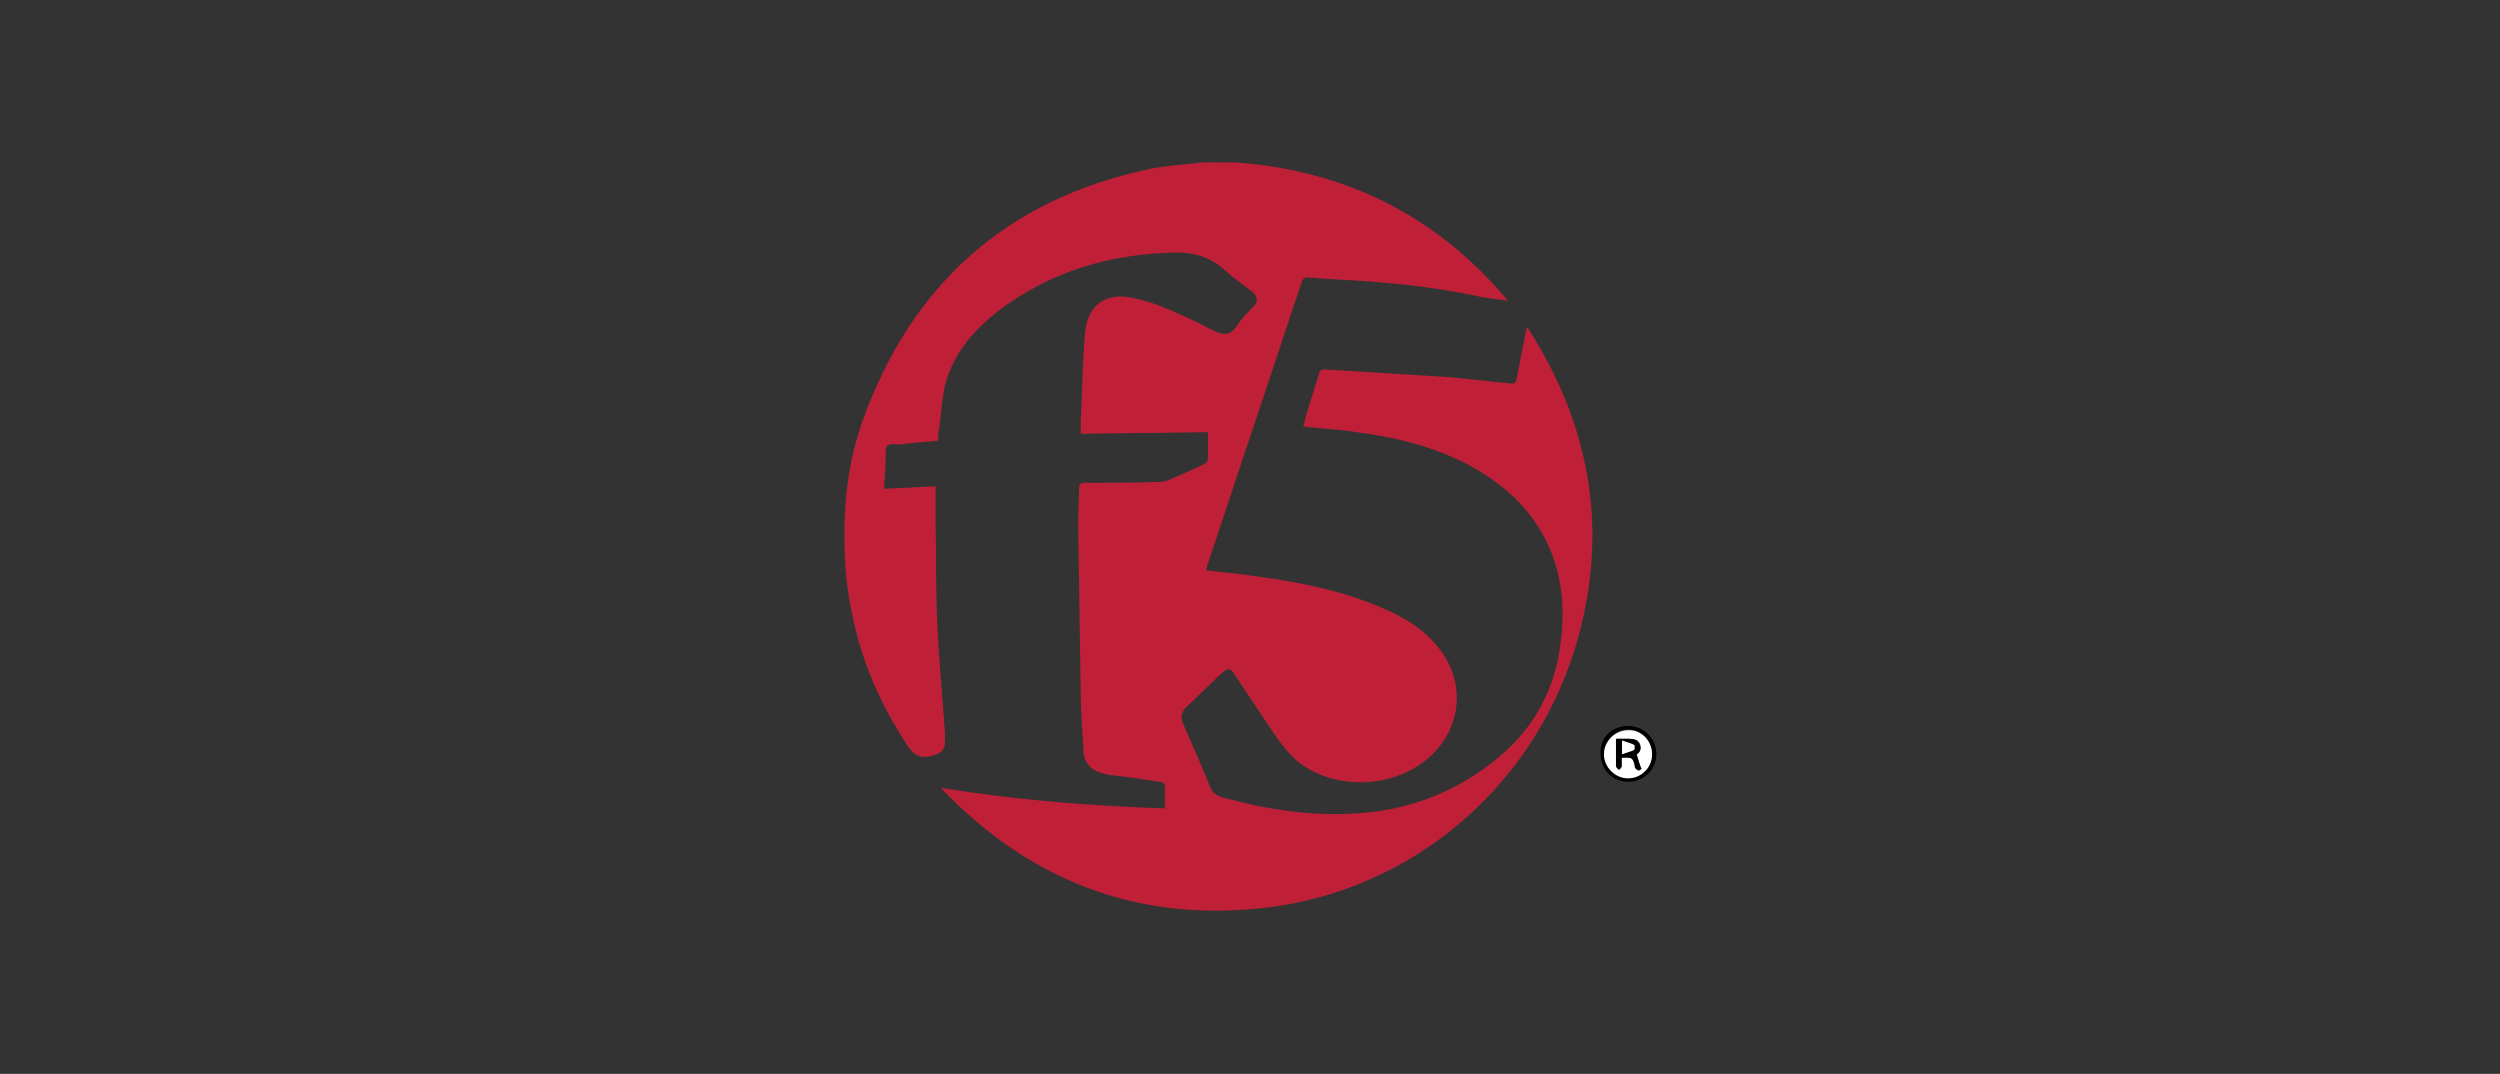 <?xml version="1.0" encoding="utf-8"?>
<!-- Generator: Adobe Illustrator 21.1.0, SVG Export Plug-In . SVG Version: 6.00 Build 0)  -->
<svg version="1.1" id="Layer_1" xmlns="http://www.w3.org/2000/svg" xmlns:xlink="http://www.w3.org/1999/xlink" x="0px" y="0px"
	 viewBox="0 0 291 125" style="enable-background:new 0 0 291 125;" xml:space="preserve">
<rect x="0" y="0" width="291" height="125" fill="#333333" stroke="none"/>
<style type="text/css">
	.st0{fill-rule:evenodd;clip-rule:evenodd;fill:#BF2037;}
	.st1{fill-rule:evenodd;clip-rule:evenodd;}
	.st2{fill-rule:evenodd;clip-rule:evenodd;fill:#FFFFFF;}
</style>
<path class="st0" d="M143.7,18.9c1.3,0.1,2.5,0.2,3.8,0.4c11.1,1.6,20.3,6.7,27.6,15.2c0.1,0.1,0.2,0.2,0.4,0.5
	c-1.1-0.2-2-0.2-2.9-0.4c-4.2-0.9-8.5-1.5-12.8-1.8c-2.5-0.2-5.1-0.3-7.6-0.5c-0.5,0-0.6,0.3-0.7,0.6c-1.9,5.6-3.7,11.2-5.6,16.8
	c-1.8,5.3-3.5,10.6-5.3,15.9c-0.1,0.2-0.1,0.5-0.2,0.8c1.3,0.1,2.5,0.3,3.7,0.4c5.6,0.7,11.2,1.6,16.4,3.8c2.7,1.1,5.3,2.6,7.1,5
	c3.4,4.4,2.3,10.4-2.5,13.5c-4.2,2.8-10.4,2.6-14.2-0.6c-0.9-0.8-1.7-1.8-2.4-2.8c-1.6-2.4-3.2-4.8-4.8-7.2
	c-0.4-0.7-0.8-0.8-1.4-0.2c-0.7,0.6-1.4,1.3-2,1.9c-0.7,0.7-1.5,1.4-2.2,2.1c-0.6,0.6-0.7,1.1-0.4,1.9c1.1,2.5,2.2,5,3.2,7.5
	c0.3,0.6,0.7,0.9,1.3,1.1c1.7,0.4,3.4,0.9,5.2,1.2c3.3,0.6,6.7,0.9,10.1,0.7c6.4-0.3,12.1-2.5,17-6.6c4.2-3.5,6.6-8.1,7.2-13.6
	c0.6-5-0.2-9.8-3.2-14c-1.9-2.7-4.5-4.7-7.4-6.3c-4.1-2.2-8.6-3.3-13.2-3.9c-1.9-0.3-3.8-0.4-5.8-0.6c-0.1,0-0.3-0.1-0.4-0.1
	c0.2-0.6,0.3-1.2,0.5-1.8c0.4-1.4,0.9-2.8,1.3-4.2c0.1-0.5,0.3-0.6,0.8-0.6c4.8,0.3,9.6,0.6,14.4,0.9c2.3,0.2,4.6,0.5,6.8,0.7
	c0.9,0.1,0.9,0.1,1.1-0.8c0.3-1.7,0.7-3.5,1-5.2c0-0.2,0.1-0.3,0.2-0.5c7.6,11.8,9.6,24.4,5.4,37.8c-5.2,16.2-19.1,27.6-35.4,29.7
	c-15,1.9-27.8-2.9-38.3-13.9c8.6,1.4,17.3,2.1,26.1,2.4c0-1,0-1.9,0-2.8c0-0.1-0.4-0.3-0.6-0.3c-2-0.3-3.9-0.6-5.9-0.8
	c-0.3,0-0.5-0.2-0.8-0.2c-1.5-0.4-2.2-1.4-2.2-2.9c-0.1-2.1-0.3-4.2-0.3-6.3c-0.1-6.6-0.2-13.1-0.3-19.7c0-1.4,0.1-2.8,0.1-4.2
	c0-0.5,0.1-0.7,0.7-0.7c2.8,0,5.6,0,8.5-0.1c0.5,0,1.1-0.1,1.6-0.4c1.3-0.5,2.5-1.1,3.8-1.7c0.2-0.1,0.4-0.3,0.4-0.5c0-1,0-2,0-3.2
	c-4.9,0.1-9.8,0.1-14.8,0.2c0-0.5,0-1,0-1.5c0.2-3.4,0.2-6.9,0.5-10.3c0.3-2.9,2.1-4.8,5.7-4c2.4,0.5,4.5,1.5,6.7,2.5
	c0.9,0.4,1.7,0.9,2.6,1.3c1.4,0.7,2.1,0.3,2.7-0.6c0.5-0.8,1.2-1.5,1.9-2.2c0.6-0.7,0.5-1.2-0.2-1.8c-1.1-0.8-2.2-1.6-3.3-2.6
	c-1.6-1.4-3.4-1.9-5.4-1.9c-7.6,0.1-14.6,2.1-20.8,6.8c-2.8,2.2-5.1,4.8-6.1,8.3c-0.5,1.8-0.5,3.6-0.8,5.5c-0.1,0.4-0.1,0.9-0.1,1.3
	c-1.2,0.1-2.3,0.2-3.4,0.3c-0.6,0.1-1.2,0.2-1.8,0.1c-0.7,0-0.9,0.2-0.9,0.9c0,1.4-0.1,2.8-0.2,4.3c2.1-0.1,4-0.2,6-0.3
	c0,1.3,0,2.5,0,3.8c0.1,4,0,8.1,0.2,12.1c0.2,4.3,0.6,8.6,0.9,12.9c0,0.3,0,0.5,0,0.8c0,1-0.3,1.4-1.3,1.7c-0.1,0-0.2,0.1-0.3,0.1
	c-1.2,0.3-1.9,0-2.7-1.1c-2.7-4.1-4.8-8.5-6-13.2c-0.9-3.5-1.4-7-1.4-10.6c-0.1-4.8,0.5-9.6,2.1-14.1c5.7-15.9,16.8-25.8,33.3-29.3
	c1.8-0.4,3.6-0.5,5.5-0.7c0.2,0,0.4-0.1,0.7-0.1C141.1,18.9,142.4,18.9,143.7,18.9"/>
<path class="st1" d="M192.3,87.8L192.3,87.8c0-1.6-1.3-2.9-2.8-2.9c-1.5,0-2.8,1.3-2.8,2.8c0,1.6,1.3,2.8,2.8,2.8
	C191,90.6,192.2,89.4,192.3,87.8 M189.5,84.5c1.9,0,3.3,1.5,3.3,3.3c0,1.8-1.5,3.2-3.3,3.2c-1.8,0-3.2-1.4-3.2-3.3
	C186.2,85.9,187.6,84.5,189.5,84.5z"/>
<path class="st2" d="M190.5,87.8L190.5,87.8c0.4-0.2,0.6-0.7,0.4-1.2c-0.2-0.5-0.7-0.6-1.2-0.6c-0.5,0-1,0-1.5,0c0,1.1,0,2.2,0,3.2
	c0,0.1,0.2,0.3,0.3,0.4c0.1-0.1,0.3-0.3,0.3-0.4c0-0.3,0-0.7,0-1c1.2-0.1,1.3,0,1.6,1.1c0,0.1,0.3,0.3,0.4,0.4
	c0.1-0.1,0.2-0.1,0.3-0.2C190.8,88.9,190.7,88.4,190.5,87.8 M192.3,87.8c0,1.6-1.3,2.8-2.8,2.8c-1.5,0-2.8-1.3-2.8-2.8
	c0-1.5,1.3-2.8,2.8-2.8C191,84.9,192.3,86.2,192.3,87.8z"/>
<path class="st1" d="M188.8,86.2L188.8,86.2c0,0.6,0,1,0,1.6c0.5-0.2,1-0.3,1.4-0.5c0.1,0,0.1-0.6,0-0.6
	C189.8,86.5,189.4,86.4,188.8,86.2 M190.5,87.8c0.2,0.6,0.3,1.1,0.5,1.7c-0.1,0.1-0.2,0.1-0.3,0.2c-0.1-0.1-0.4-0.2-0.4-0.4
	c-0.2-1.1-0.3-1.2-1.6-1.1c0,0.3,0,0.7,0,1c0,0.2-0.2,0.3-0.3,0.4c-0.1-0.1-0.3-0.3-0.3-0.4c0-1,0-2.1,0-3.2c0.5,0,1,0,1.5,0
	c0.5,0,1,0.1,1.2,0.6C191.1,87.1,190.9,87.6,190.5,87.8z"/>
<path class="st2" d="M188.8,86.2c0.6,0.2,1,0.3,1.4,0.5c0.1,0,0.1,0.5,0,0.6c-0.4,0.2-0.9,0.3-1.4,0.5
	C188.8,87.2,188.8,86.9,188.8,86.2"/>
</svg>

